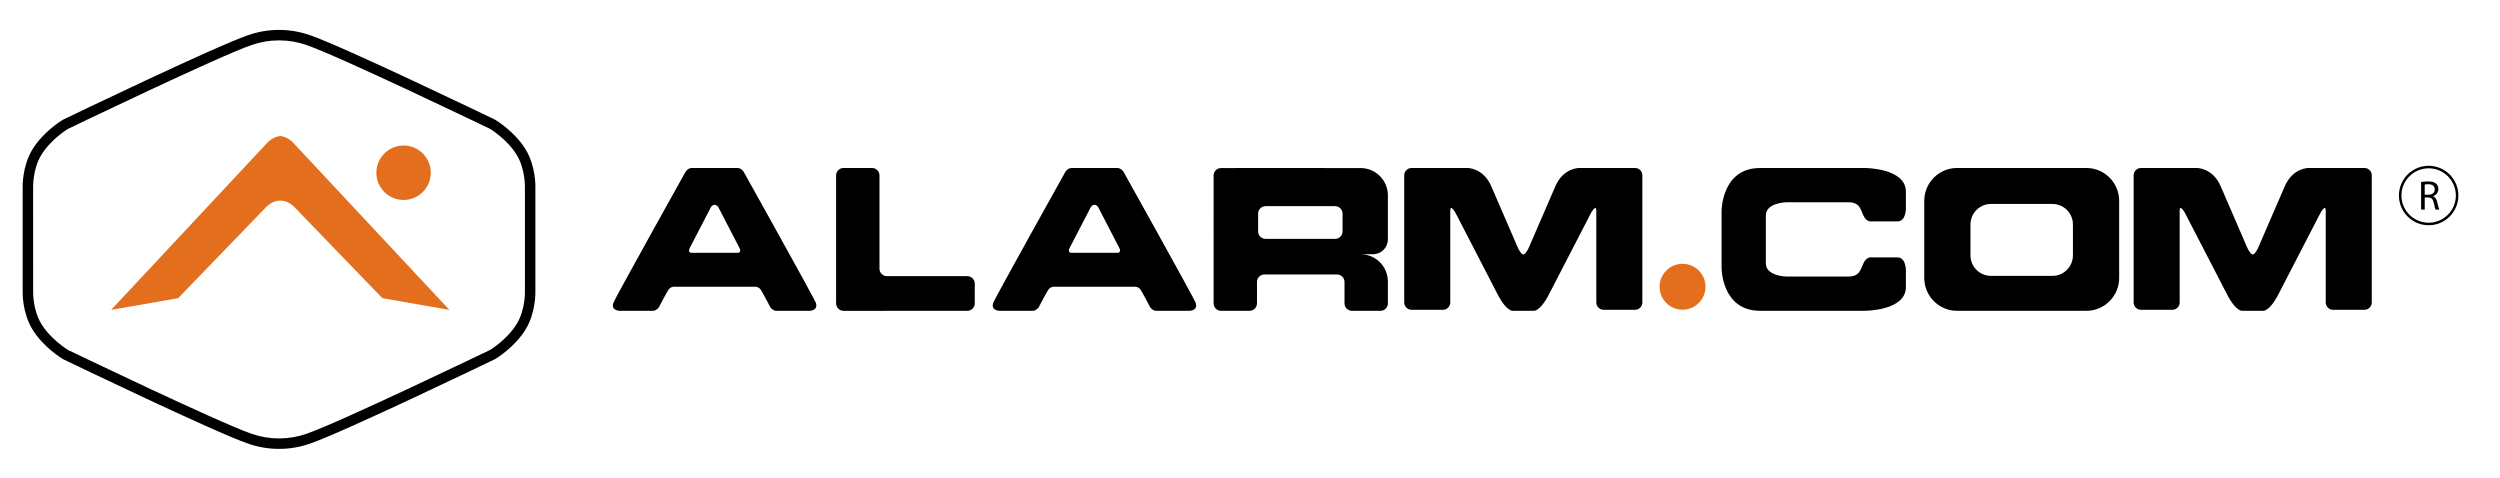 <?xml version="1.0" encoding="utf-8"?>
<!-- Generator: Adobe Illustrator 16.2.0, SVG Export Plug-In . SVG Version: 6.00 Build 0)  -->
<!DOCTYPE svg PUBLIC "-//W3C//DTD SVG 1.1//EN" "http://www.w3.org/Graphics/SVG/1.1/DTD/svg11.dtd">
<svg version="1.1" id="Layer_1" xmlns="http://www.w3.org/2000/svg" xmlns:xlink="http://www.w3.org/1999/xlink" x="0px" y="0px"
	 width="296.5px" height="56.75px" viewBox="0 0 296.5 56.75" enable-background="new 0 0 296.5 56.75" xml:space="preserve">
<g>
	<g>
		<path fill="#E36F1E" d="M196.826,34.01c0-1.503,1.22-2.723,2.724-2.723c1.502,0,2.723,1.22,2.723,2.723s-1.221,2.722-2.723,2.722
			C198.046,36.731,196.826,35.513,196.826,34.01L196.826,34.01z"/>
	</g>
	<g>
		<circle fill="#E36F1E" cx="47.864" cy="20.486" r="3.228"/>
		<path fill="#E36F1E" d="M34.706,16.857c0,0-0.623-0.645-1.468-0.727c-0.845,0.082-1.468,0.727-1.468,0.727L13.177,36.754
			l7.95-1.391c0,0,8.582-8.891,10.402-10.766c0.593-0.61,1.183-0.807,1.71-0.8c0.528-0.007,1.118,0.19,1.71,0.8
			c1.821,1.875,10.402,10.766,10.402,10.766l7.95,1.391L34.706,16.857z"/>
	</g>
</g>
<g>
	<g>
		<path d="M33.161,53.236h-0.072c0,0-0.001,0-0.003,0c-1.255,0-2.463-0.207-3.654-0.618C25.427,51.24,8.221,42.955,7.491,42.603
			c-0.144-0.083-2.386-1.437-3.677-3.591c-1.182-1.974-1.127-4.329-1.124-4.429L2.689,22.185c-0.002-0.081-0.057-2.437,1.125-4.41
			c1.292-2.154,3.534-3.508,3.628-3.564c0.779-0.379,17.985-8.664,21.99-10.043c1.192-0.41,2.4-0.618,3.593-0.618h0.136
			c1.193,0,2.401,0.208,3.593,0.618c4.005,1.379,21.211,9.664,21.941,10.017c0.144,0.083,2.386,1.437,3.677,3.59
			c1.182,1.974,1.127,4.33,1.124,4.429l0,12.398c0.002,0.081,0.057,2.437-1.124,4.41c-1.292,2.154-3.534,3.508-3.629,3.564
			c-0.779,0.379-17.985,8.664-21.99,10.042C35.562,53.029,34.354,53.236,33.161,53.236z M8.029,15.301
			c0.005,0-2.031,1.241-3.152,3.111c-0.991,1.655-0.949,3.734-0.949,3.756L3.93,34.602c-0.001,0.037-0.043,2.117,0.948,3.772
			c1.126,1.881,3.18,3.126,3.2,3.138c0.129,0.06,17.822,8.578,21.758,9.935c1.061,0.364,2.133,0.55,3.188,0.55h0.136
			c1.055,0,2.128-0.186,3.189-0.55c3.935-1.355,21.622-9.873,21.807-9.961h0c-0.005,0,2.031-1.241,3.152-3.111
			c0.997-1.666,0.949-3.733,0.948-3.754l-0.001-12.436c0.001-0.038,0.043-2.117-0.948-3.773c-1.132-1.889-3.179-3.125-3.2-3.137
			c-0.13-0.06-17.823-8.579-21.759-9.935c-1.061-0.365-2.134-0.55-3.189-0.55h-0.136c-1.055,0-2.128,0.185-3.189,0.55
			C25.9,6.696,8.213,15.212,8.029,15.301L8.029,15.301z"/>
	</g>
	<g>
		<g>
			<g>
				<path d="M288.038,26.714c-1.945,0-3.526-1.581-3.526-3.526s1.581-3.527,3.526-3.527c1.944,0,3.526,1.582,3.526,3.527
					S289.982,26.714,288.038,26.714z M288.038,19.961c-1.778,0-3.227,1.447-3.227,3.227c0,1.779,1.448,3.226,3.227,3.226
					s3.227-1.447,3.227-3.226C291.265,21.409,289.816,19.961,288.038,19.961z"/>
			</g>
			<g>
				<g>
					<path d="M287.144,21.584c0.216-0.039,0.532-0.069,0.823-0.069c0.457,0,0.76,0.089,0.961,0.271
						c0.162,0.148,0.261,0.374,0.261,0.635c0,0.434-0.277,0.725-0.622,0.843v0.015c0.251,0.088,0.406,0.325,0.483,0.67
						c0.11,0.463,0.188,0.783,0.258,0.912h-0.445c-0.054-0.099-0.127-0.379-0.216-0.793c-0.099-0.458-0.281-0.631-0.671-0.646
						h-0.403v1.439h-0.429V21.584z M287.572,23.097h0.438c0.457,0,0.748-0.251,0.748-0.63c0-0.429-0.31-0.616-0.762-0.616
						c-0.209,0-0.352,0.015-0.425,0.035V23.097z"/>
				</g>
			</g>
		</g>
		<g>
			<path d="M96.759,35.913c-0.174-0.516-8.548-15.519-8.548-15.519s-0.267-0.473-0.773-0.473h-2.685h-2.685
				c-0.507,0-0.773,0.473-0.773,0.473s-8.373,15.003-8.547,15.519c-0.325,0.981,0.807,0.951,0.807,0.951h3.929
				c0.419-0.059,0.654-0.415,0.654-0.415s1.017-1.928,1.161-2.116c0.296-0.391,0.748-0.328,0.748-0.328h4.707h4.708
				c0,0,0.451-0.063,0.748,0.328c0.145,0.188,1.161,2.116,1.161,2.116s0.236,0.356,0.655,0.415h3.929
				C95.952,36.864,97.083,36.895,96.759,35.913z M87.525,29.983h-2.772h-2.771c0,0-0.463-0.029-0.167-0.591
				c0.263-0.498,2.517-4.857,2.517-4.857s0.19-0.248,0.421-0.248c0.231,0,0.421,0.248,0.421,0.248s2.254,4.359,2.517,4.857
				C87.987,29.954,87.525,29.983,87.525,29.983z"/>
		</g>
		<g>
			<path d="M100.046,36.864c-0.489,0-0.885-0.396-0.885-0.884V20.807c0-0.49,0.396-0.886,0.885-0.886h3.375
				c0.49,0,0.886,0.396,0.886,0.886v11.059c0,0.49,0.396,0.886,0.885,0.886h9.53c0.49,0,0.886,0.396,0.886,0.886v2.343
				c0,0.488-0.396,0.884-0.886,0.884H100.046z"/>
		</g>
		<g>
			<path d="M141.808,35.913c-0.175-0.516-8.548-15.519-8.548-15.519s-0.267-0.473-0.772-0.473h-2.685h-2.686
				c-0.506,0-0.772,0.473-0.772,0.473s-8.374,15.003-8.548,15.519c-0.325,0.981,0.807,0.951,0.807,0.951h3.929
				c0.419-0.059,0.655-0.415,0.655-0.415s1.015-1.928,1.161-2.116c0.297-0.391,0.747-0.328,0.747-0.328h4.708h4.707
				c0,0,0.45-0.063,0.747,0.328c0.146,0.188,1.16,2.116,1.16,2.116s0.236,0.356,0.655,0.415h3.929
				C141.001,36.864,142.132,36.895,141.808,35.913z M132.574,29.983h-2.771h-2.772c0,0-0.462-0.029-0.165-0.591
				c0.262-0.498,2.517-4.857,2.517-4.857s0.188-0.248,0.421-0.248c0.231,0,0.42,0.248,0.42,0.248s2.254,4.359,2.517,4.857
				C133.036,29.954,132.574,29.983,132.574,29.983z"/>
		</g>
		<g>
			<path d="M164.603,28.392v-5.218c0-1.793-1.449-3.243-3.243-3.243l-14.853-0.009v0.009h-1.687c-0.489,0-0.886,0.396-0.886,0.885
				V35.98c0,0.488,0.396,0.884,0.886,0.884h3.372c0.49,0,0.886-0.396,0.886-0.884v-2.542c0-0.489,0.395-0.884,0.885-0.884h8.611
				c0.49,0,0.885,0.395,0.885,0.884v2.542c0,0.488,0.396,0.884,0.885,0.884h3.374c0.488,0,0.885-0.396,0.885-0.884v-2.584
				c0-1.794-1.449-3.244-3.243-3.244h1.482C163.814,30.152,164.603,29.365,164.603,28.392z M149.214,25.335
				c0-0.489,0.396-0.884,0.884-0.884h8.243c0.49,0,0.887,0.395,0.887,0.884v2.109c0,0.49-0.396,0.885-0.887,0.885h-8.243
				c-0.487,0-0.884-0.395-0.884-0.885V25.335z"/>
		</g>
		<g>
			<path d="M193.91,19.922h-3.186h-0.519h-2.851c0,0-1.905-0.076-2.879,2.148l-2.962,6.842c0,0-0.468,1.262-0.848,1.262
				s-0.848-1.262-0.848-1.262l-2.963-6.842c-0.974-2.224-2.878-2.148-2.878-2.148h-2.852h-0.52h-3.184
				c-0.486,0-0.88,0.393-0.88,0.879v15.064c0,0.485,0.394,0.878,0.88,0.878h3.703c0.485,0,0.879-0.393,0.879-0.878V25.021
				c0-0.913,0.634,0.246,0.634,0.246l5.072,9.817c0.95,1.78,1.659,1.779,1.659,1.779h1.296h1.295c0,0,0.709,0.001,1.659-1.779
				l5.072-9.817c0,0,0.634-1.159,0.634-0.246v10.844c0,0.485,0.393,0.878,0.879,0.878h3.704c0.485,0,0.878-0.393,0.878-0.878V20.801
				C194.788,20.315,194.396,19.922,193.91,19.922z"/>
		</g>
		<g>
			<g>
				<path d="M247.427,19.921h-7.631h-0.043h-7.631c-2.153-0.001-3.902,1.74-3.905,3.895v9.144c-0.001,2.15,1.741,3.904,3.895,3.905
					h7.642h0.043h7.643c2.153-0.001,3.896-1.755,3.894-3.905v-9.144C251.331,21.661,249.58,19.92,247.427,19.921z M243.411,24.188
					c1.344-0.002,2.438,1.087,2.438,2.434v3.654c0.003,1.352-1.088,2.444-2.432,2.445h-7.286c-1.344-0.001-2.434-1.094-2.433-2.445
					v-3.654c0.001-1.347,1.095-2.436,2.439-2.434H243.411z"/>
			</g>
		</g>
		<g>
			<path d="M280.419,19.922h-3.186h-0.519h-2.853c0,0-1.903-0.076-2.877,2.148l-2.962,6.842c0,0-0.468,1.262-0.848,1.262
				c-0.382,0-0.85-1.262-0.85-1.262l-2.961-6.842c-0.974-2.224-2.878-2.148-2.878-2.148h-2.853h-0.519h-3.184
				c-0.485,0-0.88,0.393-0.88,0.879v15.064c0,0.485,0.395,0.878,0.88,0.878h3.702c0.486,0,0.879-0.393,0.879-0.878V25.021
				c0-0.913,0.633,0.246,0.633,0.246l5.074,9.817c0.949,1.78,1.659,1.779,1.659,1.779h1.296h1.294c0,0,0.71,0.001,1.66-1.779
				l5.073-9.817c0,0,0.633-1.159,0.633-0.246v10.844c0,0.485,0.393,0.878,0.879,0.878h3.704c0.485,0,0.878-0.393,0.878-0.878V20.801
				C281.297,20.315,280.904,19.922,280.419,19.922z"/>
		</g>
		<g>
			<path d="M209.431,25.541c0-1.495,2.394-1.551,2.394-1.551s6.031,0,7.404,0c1.376,0,1.434,0.896,1.793,1.607
				c0.353,0.721,0.832,0.662,0.832,0.662s2.092,0,3.167,0c1.078,0,1.018-1.614,1.018-1.614s0.001,0.021,0-1.909
				c-0.002-2.81-4.839-2.809-4.839-2.809s-7.947-0.01-12.481,0c-4.54,0.011-4.54,5.076-4.54,5.076v6.78c0,0,0,5.064,4.54,5.075
				c4.554,0.011,12.481,0,12.481,0s4.839,0.001,4.839-2.809c0-1.909,0-1.909,0-1.909s0.061-1.614-1.018-1.614
				c-1.075,0-3.167,0-3.167,0s-0.479-0.059-0.832,0.662c-0.359,0.712-0.417,1.607-1.793,1.607c-1.373,0-7.404,0-7.404,0
				s-2.394-0.056-2.394-1.551V25.541z"/>
		</g>
	</g>
</g>
</svg>
